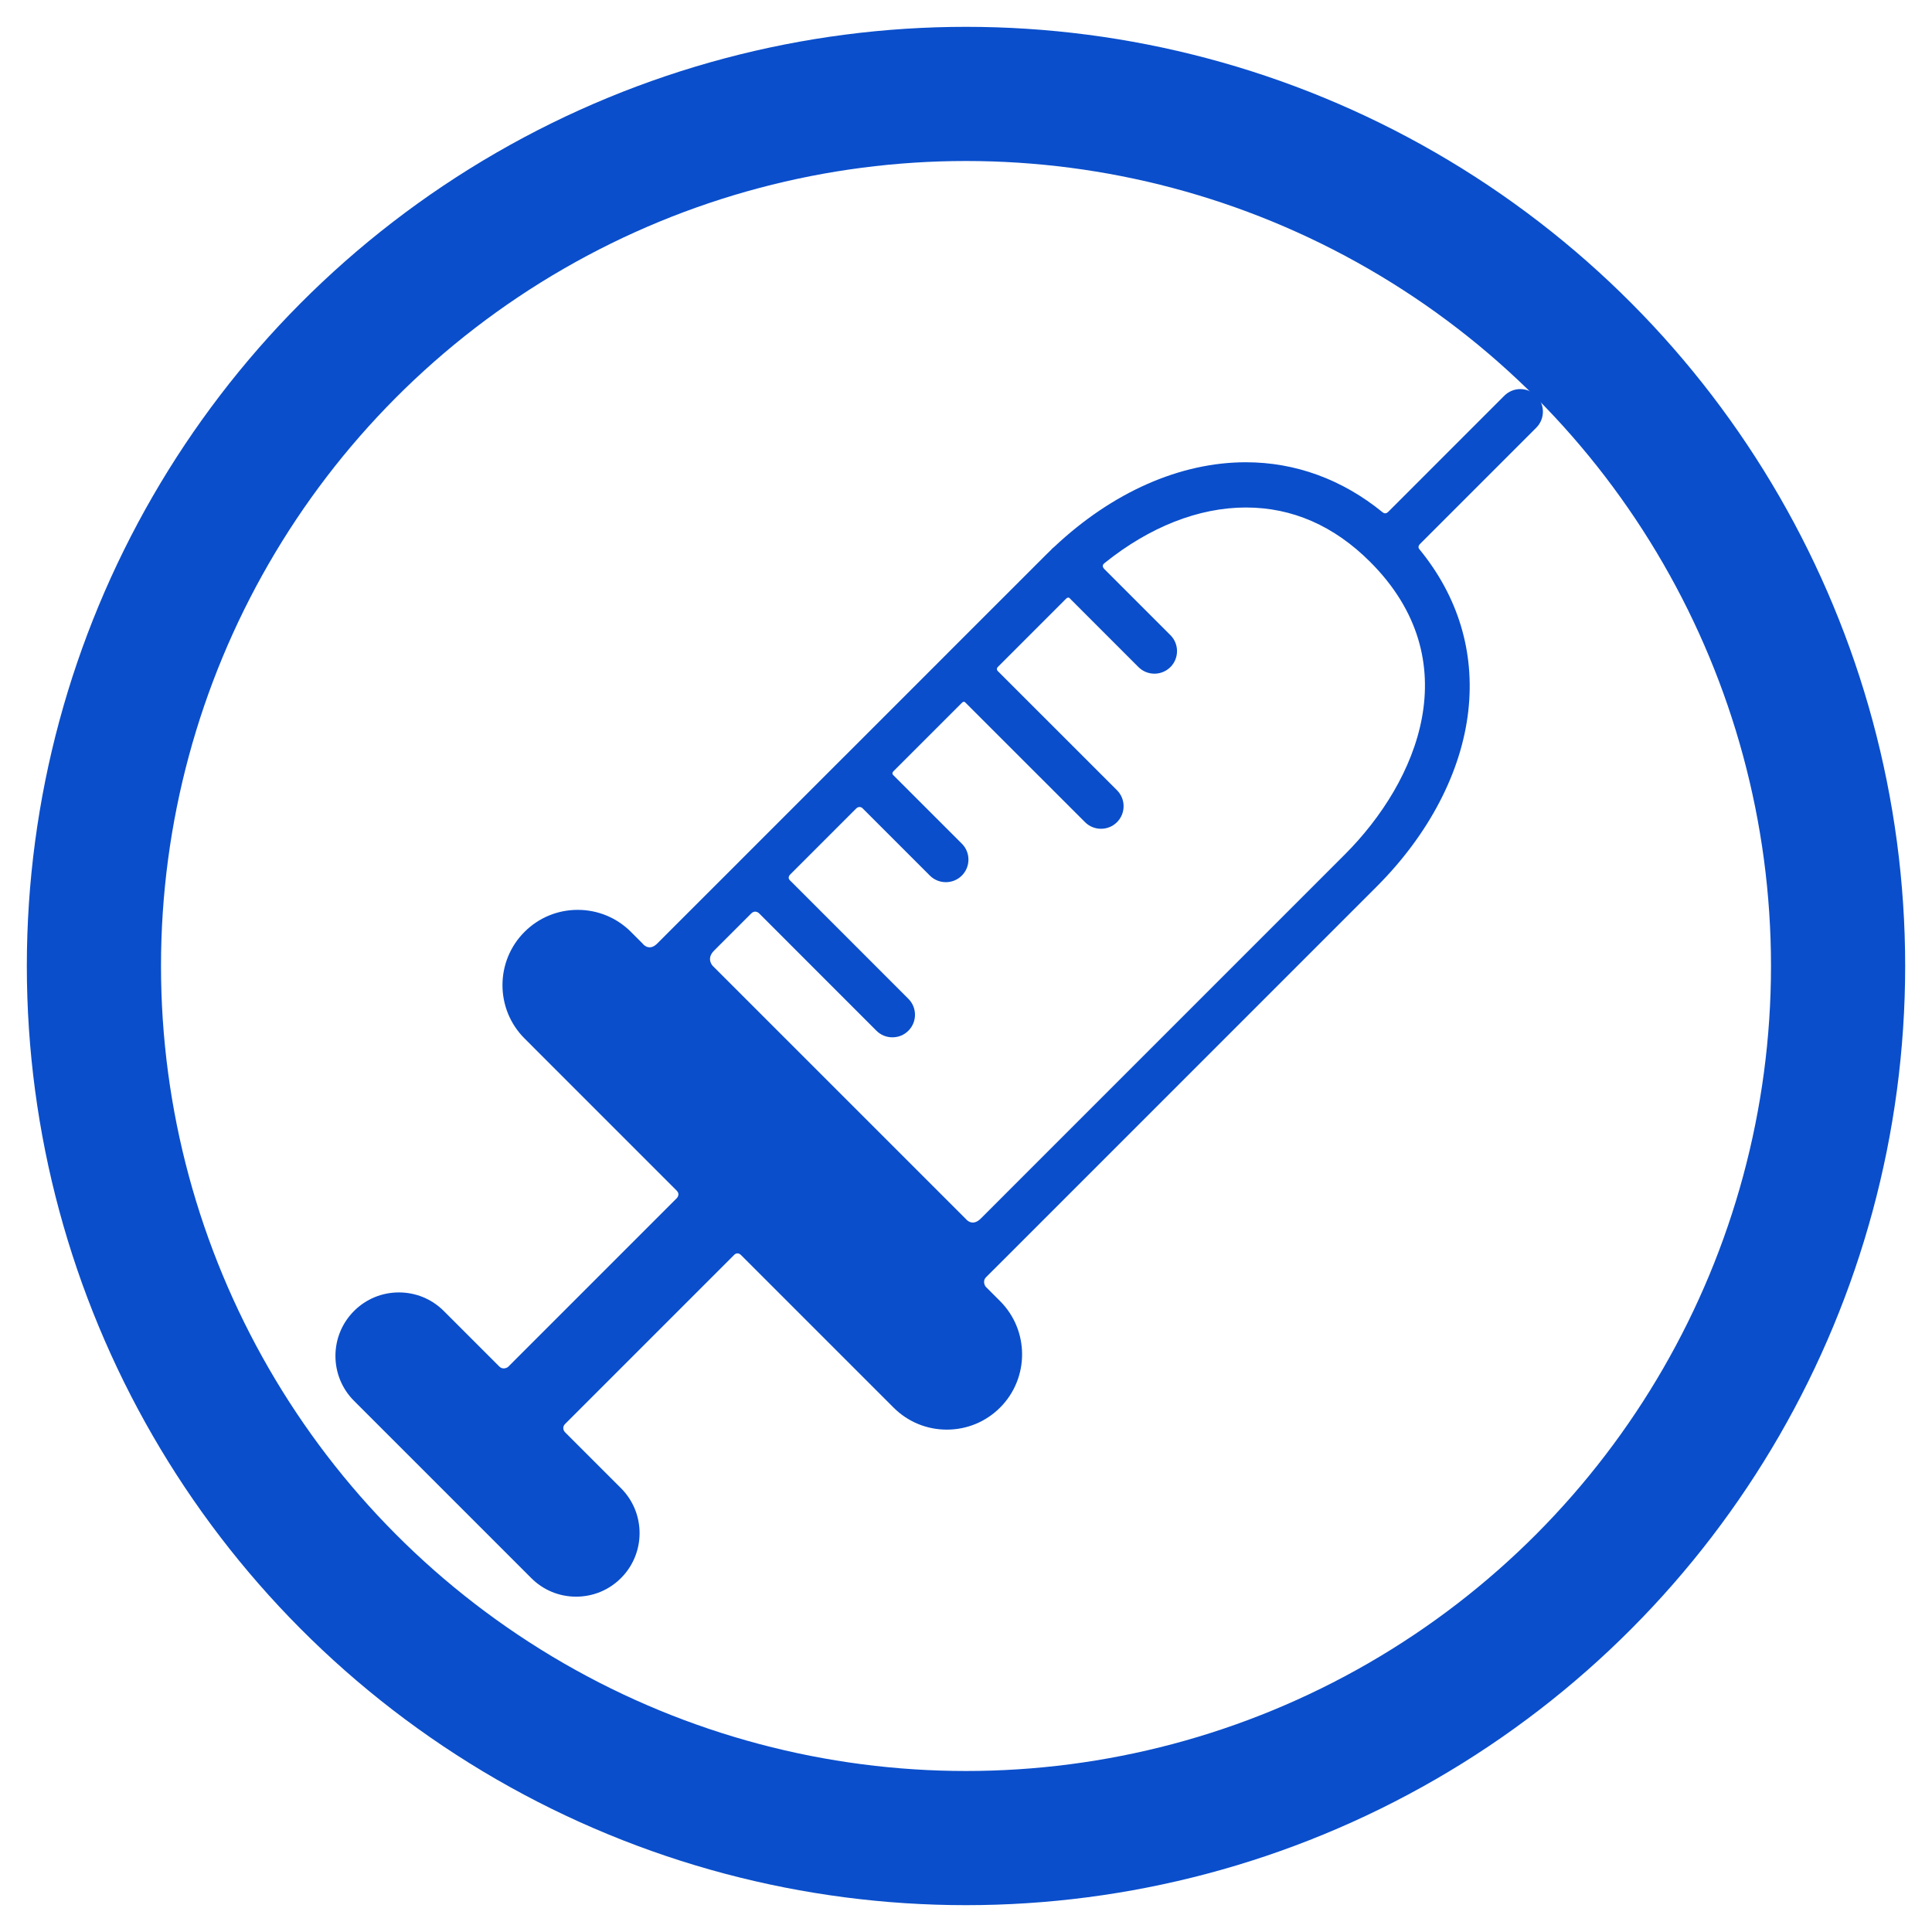 <?xml version="1.0" encoding="utf-8"?>
<!-- Generator: Adobe Illustrator 14.0.0, SVG Export Plug-In . SVG Version: 6.00 Build 43363)  -->
<!DOCTYPE svg PUBLIC "-//W3C//DTD SVG 1.1//EN" "http://www.w3.org/Graphics/SVG/1.1/DTD/svg11.dtd">
<svg version="1.1" id="Layer_1" xmlns="http://www.w3.org/2000/svg" xmlns:xlink="http://www.w3.org/1999/xlink" x="0px" y="0px"
	 width="72px" height="72px" viewBox="0 0 72 72" enable-background="new 0 0 72 72" xml:space="preserve">
<g>
	<g id="Layer_5_1_">
		<g>
			<path fill="#0A4ECB" d="M57.253,14.746c-0.328-0.328-0.861-0.328-1.19,0l-4.324,4.325c-0.105,0.105-0.184,0.044-0.222,0.013
				c-1.498-1.218-3.239-1.857-5.087-1.857c-2.453,0-4.974,1.116-7.139,3.15c-0.029,0.022-0.057,0.046-0.083,0.071
				c-0.014,0.015-0.026,0.029-0.039,0.044c-0.069,0.067-0.14,0.135-0.208,0.204l-3.639,3.638c-0.001,0-0.001,0.001-0.001,0.001
				s0,0,0,0.001l-3.885,3.885h-0.001l0,0l-3.885,3.885c0,0.001-0.001,0.001-0.001,0.001c0,0.001-0.001,0.001-0.001,0.002
				l-2.438,2.436l0,0c0,0-0.465,0.466-0.619,0.62c-0.321,0.32-0.554-0.013-0.554-0.013l-0.423-0.423
				c-0.53-0.529-1.235-0.821-1.984-0.821s-1.454,0.292-1.983,0.821c-1.095,1.095-1.095,2.875,0,3.97c0,0,4.251,4.25,5.667,5.668
				c0.169,0.169-0.026,0.319-0.026,0.319l-6.259,6.26c0,0-0.173,0.128-0.323-0.022c-0.518-0.517-2.066-2.066-2.066-2.066
				c-0.447-0.447-1.042-0.693-1.674-0.693s-1.227,0.246-1.673,0.693c-0.923,0.923-0.923,2.424,0,3.347l6.604,6.604
				c0.446,0.448,1.041,0.694,1.673,0.694c0.633,0,1.227-0.246,1.674-0.694c0.922-0.923,0.922-2.424,0-3.347
				c0,0-1.553-1.552-2.069-2.068c-0.174-0.174-0.021-0.321-0.021-0.321l6.315-6.315c0,0,0.114-0.119,0.246,0.013
				c1.422,1.421,5.686,5.686,5.686,5.686c0.53,0.529,1.235,0.821,1.984,0.821c0.75,0,1.455-0.292,1.985-0.821
				c1.094-1.095,1.094-2.875,0-3.969l-0.538-0.538c0,0-0.144-0.193,0.021-0.358c0.175-0.175,0.701-0.699,0.701-0.699l0,0
				l13.849-13.85c1.949-1.949,3.163-4.277,3.417-6.553c0.245-2.199-0.382-4.258-1.813-6.009c-0.029-0.036-0.091-0.105,0.022-0.218
				l4.323-4.323C57.582,15.608,57.582,15.075,57.253,14.746z M50.113,31.849c0,0-10.171,10.172-13.562,13.563
				c-0.315,0.315-0.541,0.032-0.541,0.032l-9.443-9.442c0,0-0.27-0.262,0.047-0.578c0.295-0.296,1.046-1.046,1.374-1.374
				c0.172-0.173,0.318,0.004,0.318,0.004l4.356,4.358c0.164,0.165,0.38,0.246,0.595,0.246c0.216,0,0.432-0.081,0.596-0.246
				c0.328-0.328,0.328-0.861,0-1.189c0,0-3.314-3.314-4.419-4.42c-0.103-0.103,0.015-0.214,0.015-0.214s1.843-1.843,2.457-2.457
				c0.112-0.113,0.225-0.024,0.225-0.024l2.522,2.522c0.165,0.165,0.38,0.246,0.596,0.246c0.215,0,0.431-0.081,0.596-0.246
				c0.328-0.328,0.328-0.862,0-1.189l-2.557-2.556c0,0-0.075-0.061,0.012-0.147c0.654-0.653,1.914-1.913,2.552-2.551
				c0.071-0.071,0.121-0.009,0.121-0.009l4.463,4.462c0.164,0.164,0.38,0.246,0.596,0.246c0.215,0,0.431-0.082,0.595-0.246
				c0.328-0.329,0.328-0.861,0-1.19l-4.448-4.447c0,0-0.069-0.072,0.012-0.152c0.575-0.575,2.16-2.161,2.534-2.535
				c0.097-0.098,0.152-0.007,0.152-0.007l2.55,2.551c0.164,0.164,0.38,0.246,0.595,0.246c0.216,0,0.431-0.082,0.596-0.246
				c0.328-0.329,0.328-0.861,0-1.19l-2.458-2.458c-0.124-0.124-0.033-0.199,0.013-0.236c1.666-1.337,3.496-2.063,5.259-2.063
				c1.728,0,3.285,0.682,4.631,2.028C54.738,24.615,52.849,29.113,50.113,31.849z"/>
		</g>
	</g>
	<circle fill="none" stroke="#0A4ECB" stroke-width="5" cx="36" cy="36" r="32.5"/>
</g>
</svg>
